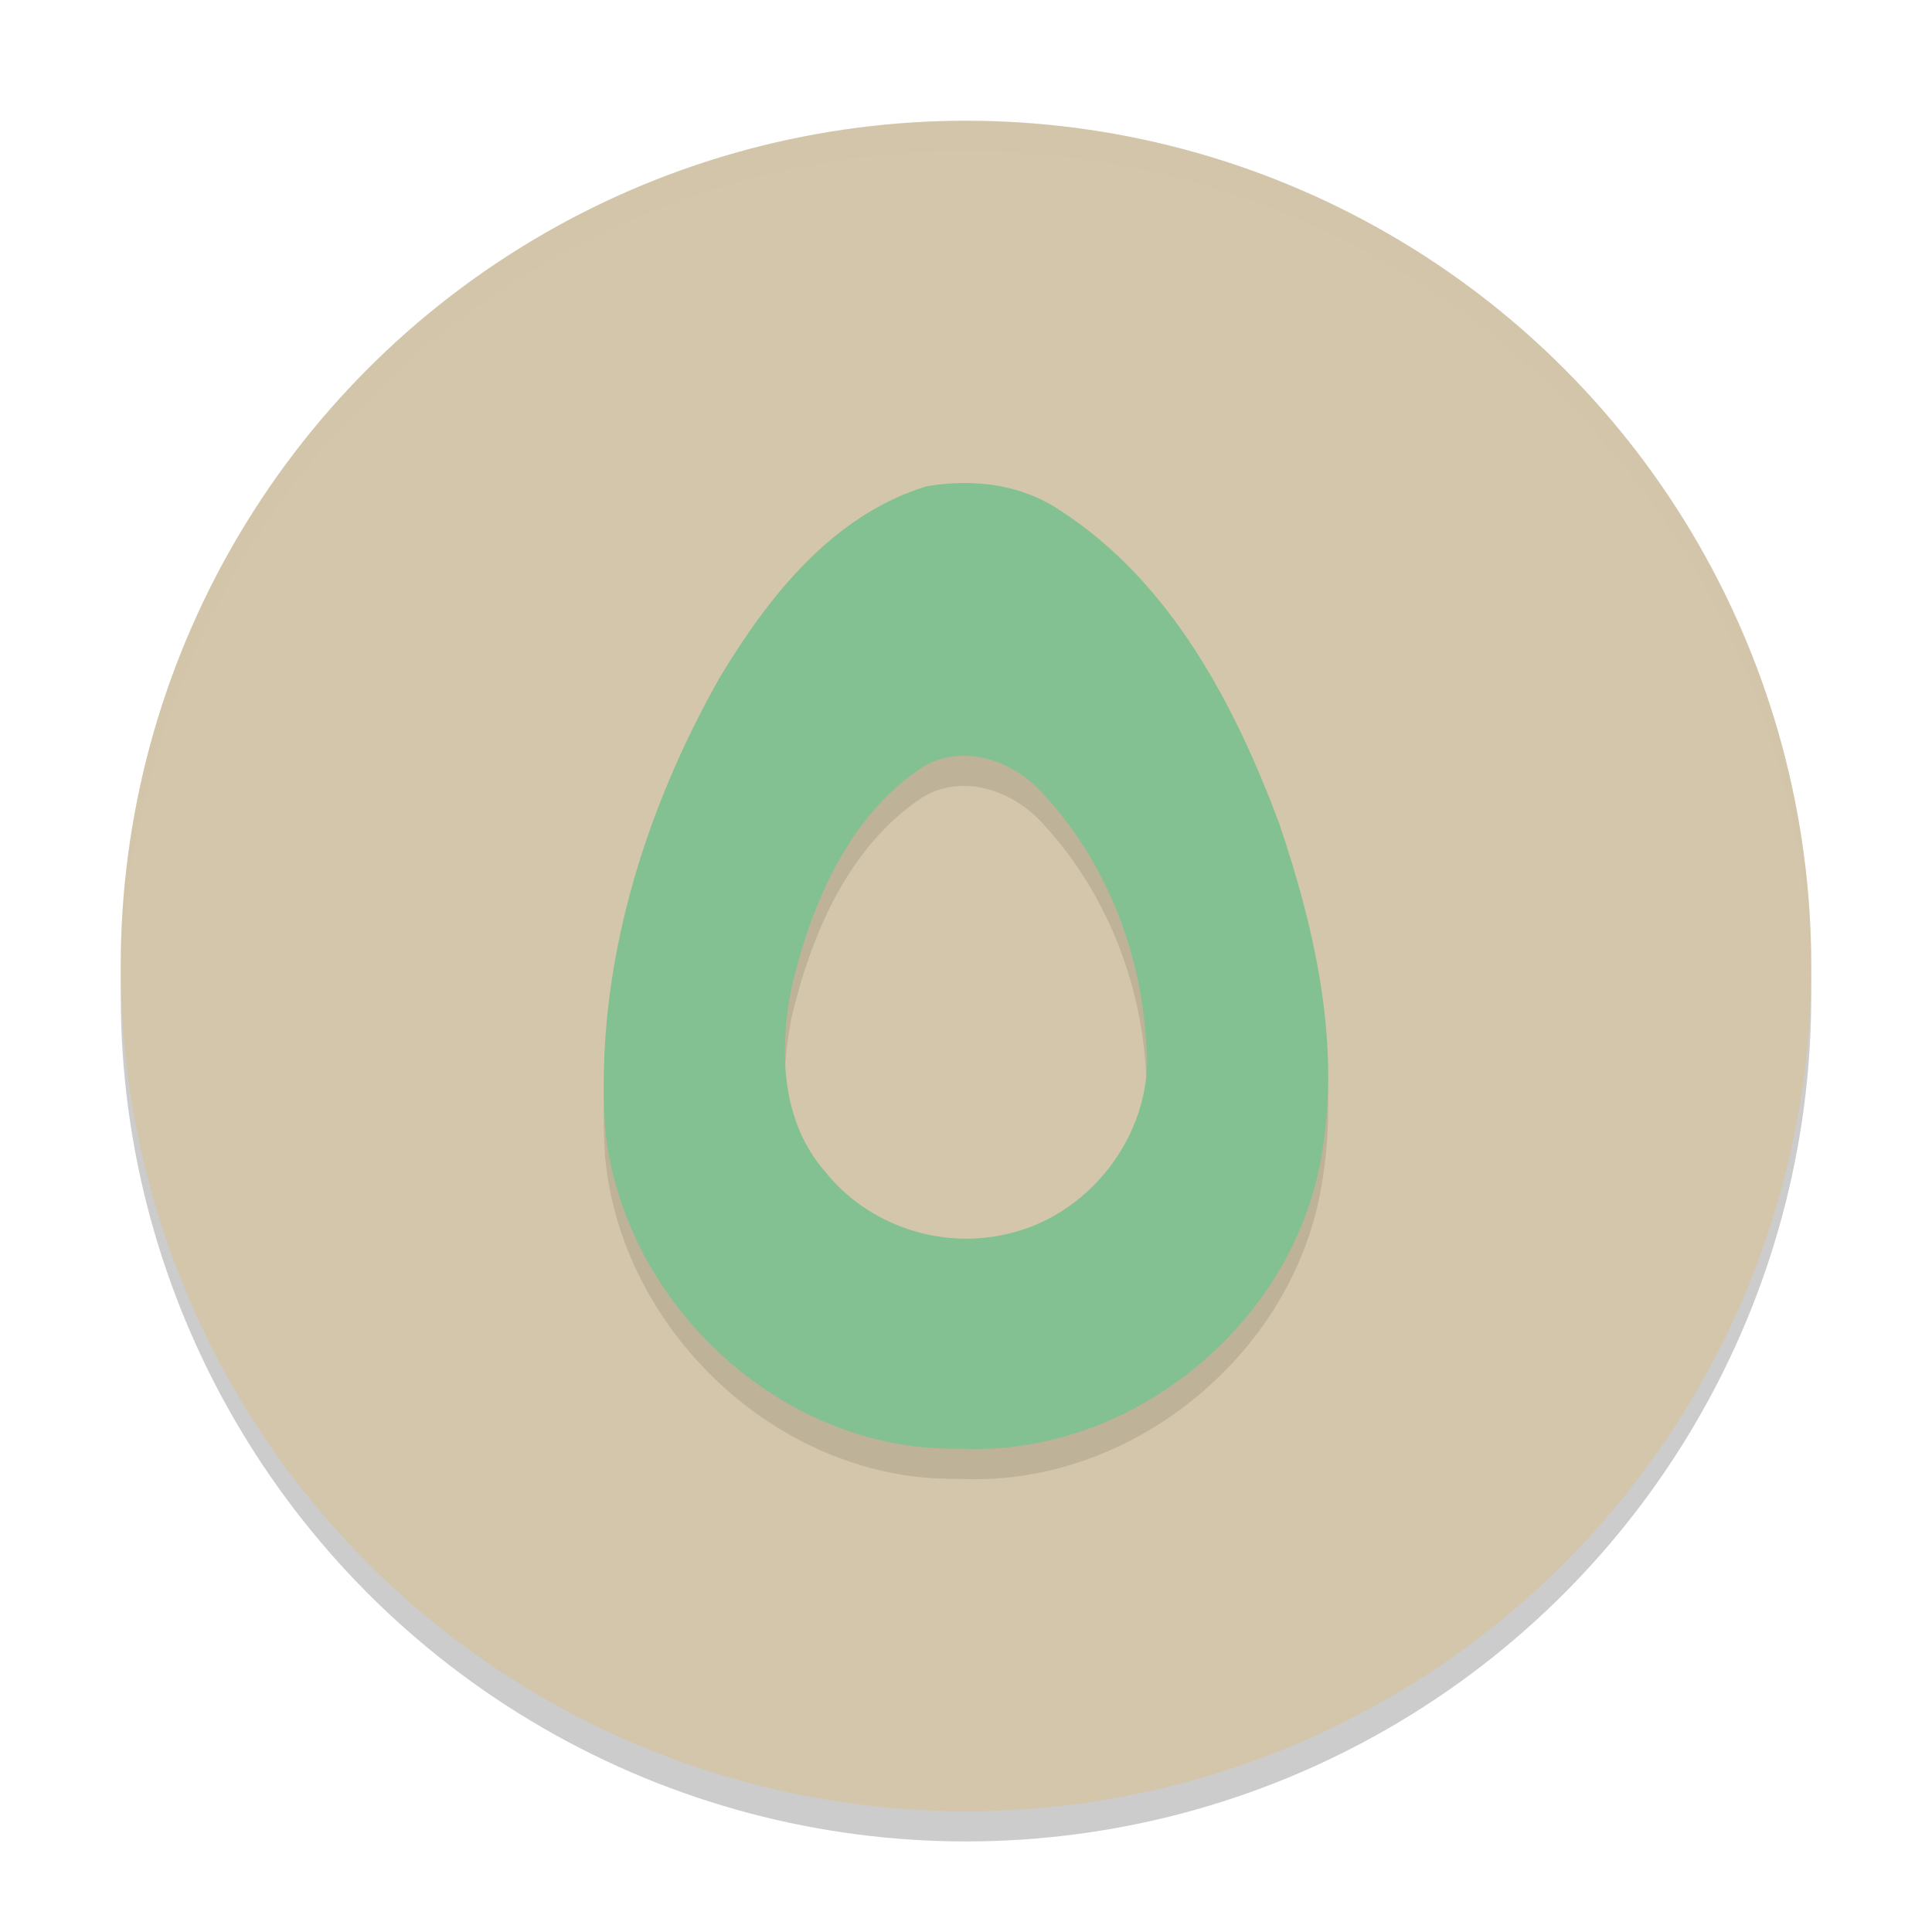 <svg xmlns="http://www.w3.org/2000/svg" width="64" height="64" version="1.1">
 <circle style="opacity:0.2" cx="32" cy="33" r="28"/>
 <circle style="fill:#d3c6aa" cx="32" cy="32" r="28"/>
 <path style="opacity:0.1" d="m 31.836,17.001 c -0.383,0.006 -0.766,0.044 -1.143,0.109 -3.109,0.947 -5.241,3.657 -6.852,6.336 -2.536,4.484 -4.125,9.664 -3.8,14.851 0.48,5.301 4.895,9.904 10.167,10.606 0.58,0.077 1.165,0.087 1.75,0.091 5.453,0.189 10.625,-3.956 11.737,-9.283 0.798,-3.829 -0.09,-7.796 -1.32,-11.434 -1.486,-3.97 -3.609,-8.019 -7.271,-10.377 -0.972,-0.654 -2.119,-0.917 -3.268,-0.898 z m 0.333,9.043 c 0.941,0.082 1.86,0.613 2.469,1.344 1.996,2.193 3.158,5.14 3.323,8.091 0.349,2.879 -1.735,5.736 -4.544,6.385 -2.221,0.549 -4.662,-0.259 -6.086,-2.055 -1.47,-1.677 -1.526,-4.046 -1.104,-6.122 0.651,-2.741 1.87,-5.624 4.292,-7.247 0.516,-0.33 1.087,-0.445 1.651,-0.396 z"/>
 <path style="fill:#83c092" d="m 31.836,16.001 c -0.383,0.006 -0.766,0.044 -1.143,0.109 -3.109,0.947 -5.241,3.657 -6.852,6.336 -2.536,4.484 -4.125,9.664 -3.8,14.851 0.48,5.301 4.895,9.904 10.167,10.606 0.58,0.077 1.165,0.087 1.75,0.091 5.453,0.189 10.625,-3.956 11.737,-9.283 0.798,-3.829 -0.09,-7.796 -1.32,-11.434 -1.486,-3.97 -3.609,-8.019 -7.271,-10.377 -0.972,-0.654 -2.119,-0.917 -3.268,-0.898 z m 0.333,9.043 c 0.941,0.082 1.86,0.613 2.469,1.344 1.996,2.193 3.158,5.14 3.323,8.091 0.349,2.879 -1.735,5.736 -4.544,6.385 -2.221,0.549 -4.662,-0.259 -6.086,-2.055 -1.47,-1.677 -1.526,-4.046 -1.104,-6.122 0.651,-2.741 1.87,-5.624 4.292,-7.247 0.516,-0.33 1.087,-0.445 1.651,-0.396 z"/>
 <path style="opacity:0.2;fill:#d3c6aa" d="M 32 4 A 28 28 0 0 0 4 32 A 28 28 0 0 0 4.018 32.492 A 28 28 0 0 1 32 5 A 28 28 0 0 1 59.975 32.492 A 28 28 0 0 0 60 32 A 28 28 0 0 0 32 4 z"/>
</svg>
